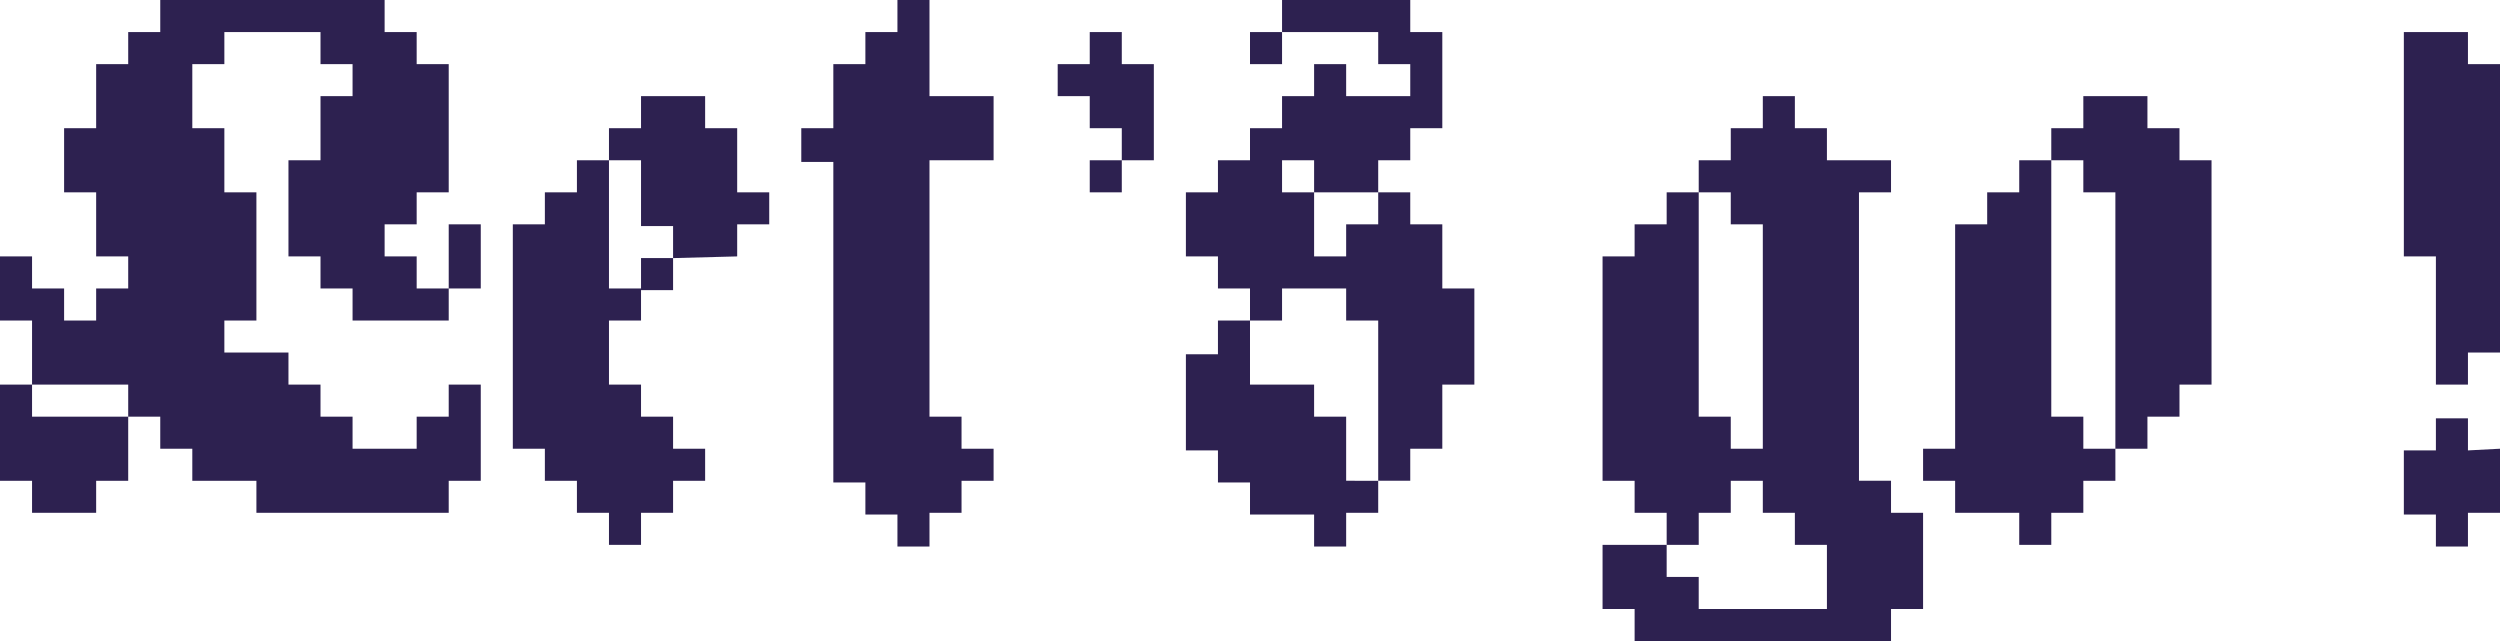 <?xml version="1.0" encoding="utf-8"?>
<!-- Generator: Adobe Illustrator 25.2.0, SVG Export Plug-In . SVG Version: 6.00 Build 0)  -->
<svg version="1.1" id="Calque_1" xmlns="http://www.w3.org/2000/svg" xmlns:xlink="http://www.w3.org/1999/xlink" x="0px" y="0px"
	 viewBox="0 0 148.2 38" style="enable-background:new 0 0 148.2 38;" xml:space="preserve">
<style type="text/css">
	.st0{fill:#2D2150;}
</style>
<path class="st0" d="M20.9,24.7v1.9h3.8v-1.9h1.9v-1.9h1.9v5.7h-1.9v1.9H15.2v-1.9h-3.8v-1.9H9.5v-1.9H7.6v-1.9H1.9V19H0v-3.8h1.9
	v1.9h1.9V19h1.9v-1.9h1.9v-1.9H5.7v-3.8H3.8V7.6h1.9V3.8h1.9V1.9h1.9V0h13.3v1.9h1.9v1.9h1.9v7.6h-1.9v1.9h-1.9v1.9h1.9v1.9h1.9V19
	h-5.7v-1.9H19v-1.9h-1.9V9.5H19V5.7h1.9V3.8H19V1.9h-5.7v1.9h-1.9v3.8h1.9v3.8h1.9V19h-1.9v1.9h3.8v1.9H19v1.9L20.9,24.7z M5.7,28.5
	v1.9H1.9v-1.9H0v-5.7h1.9v1.9h5.7v3.8L5.7,28.5z M26.6,17.1v-3.8h1.9v3.8H26.6z"/>
<path class="st0" d="M36.1,32.3v-1.9h-1.9v-1.9h-1.9v-1.9h-1.9V13.3h1.9v-1.9h1.9V9.5h1.9v7.6H38V19h-1.9v3.8H38v1.9h1.9v1.9h1.9
	v1.9h-1.9v1.9H38v1.9H36.1z M39.9,15.3v-1.9H38V9.5h-1.9V7.6H38V5.7h3.8v1.9h1.9v3.8h1.9v1.9h-1.9v1.9L39.9,15.3z M38,17.2v-1.9h1.9
	v1.9H38z"/>
<path class="st0" d="M58.9,9.5h-3.8v15.2H57v1.9h1.9v1.9H57v1.9h-1.9v2h-1.9v-1.9h-1.9v-1.9h-1.9v-19h-1.9v-2h1.9V3.8h1.9V1.9h1.9V0
	h1.9v5.7h3.8C58.9,5.7,58.9,9.5,58.9,9.5z"/>
<path class="st0" d="M68.4,9.5h-1.9V7.6h-1.9V5.7h-1.9V3.8h1.9V1.9h1.9v1.9h1.9V9.5z M66.5,11.4h-1.9V9.5h1.9V11.4z"/>
<path class="st0" d="M85.5,1.9v5.7h-1.9v1.9h-1.9v1.9h1.9v1.9h1.9v3.8h1.9v5.7h-1.9v3.8h-1.9v1.9h-1.9V19h-1.9v-1.9H76V19h-1.9v-1.9
	h-1.9v-1.9h-1.9v-3.8h1.9V9.5h1.9V7.6H76V5.7h1.9V3.8h1.9v1.9h3.8V3.8h-1.9V1.9H76V0h7.6v1.9H85.5z M81.7,28.5v1.9h-1.9v2h-1.9v-1.9
	h-3.8v-1.9h-1.9v-1.9h-1.9V21h1.9v-2h1.9v3.8h3.8v1.9h1.9v3.8L81.7,28.5z M74.1,3.8V1.9H76v1.9H74.1z M79.8,15.2v-1.9h1.9v-1.9h-3.8
	V9.5H76v1.9h1.9v3.8H79.8z"/>
<path class="st0" d="M108.3,32.3h-1.9v-1.9h-1.9v-1.9h-1.9v1.9h-1.9v1.9h-1.9v-1.9h-1.9v-1.9H95V15.2h1.9v-1.9h1.9v-1.9h1.9v13.3
	h1.9v1.9h1.9V13.3h-1.9v-1.9h-1.9V9.5h1.9V7.6h1.9V5.7h1.9v1.9h1.9v1.9h3.8v1.9h-1.9v17.1h1.9v1.9h1.9v5.7h-1.9V38H96.9v-1.9H95
	v-3.8h3.8v1.9h1.9v1.9h7.6V32.3L108.3,32.3z"/>
<path class="st0" d="M119.7,32.3v-1.9h-3.8v-1.9H114v-1.9h1.9V13.3h1.9v-1.9h1.9V9.5h1.9v15.2h1.9v1.9h1.9v1.9h-1.9v1.9h-1.9v1.9
	H119.7z M127.3,24.7v1.9h-1.9V11.4h-1.9V9.5h-1.9V7.6h1.9V5.7h3.8v1.9h1.9v1.9h1.9v13.3h-1.9v1.9L127.3,24.7z"/>
<path class="st0" d="M146.3,1.9v1.9h1.9v17.1h-1.9v1.9h-1.9v-7.6h-1.9V1.9H146.3L146.3,1.9z M148.2,26.6v3.8h-1.9v2h-1.9v-1.9h-1.9
	v-3.8h1.9v-1.9h1.9v1.9L148.2,26.6z"/>
</svg>
